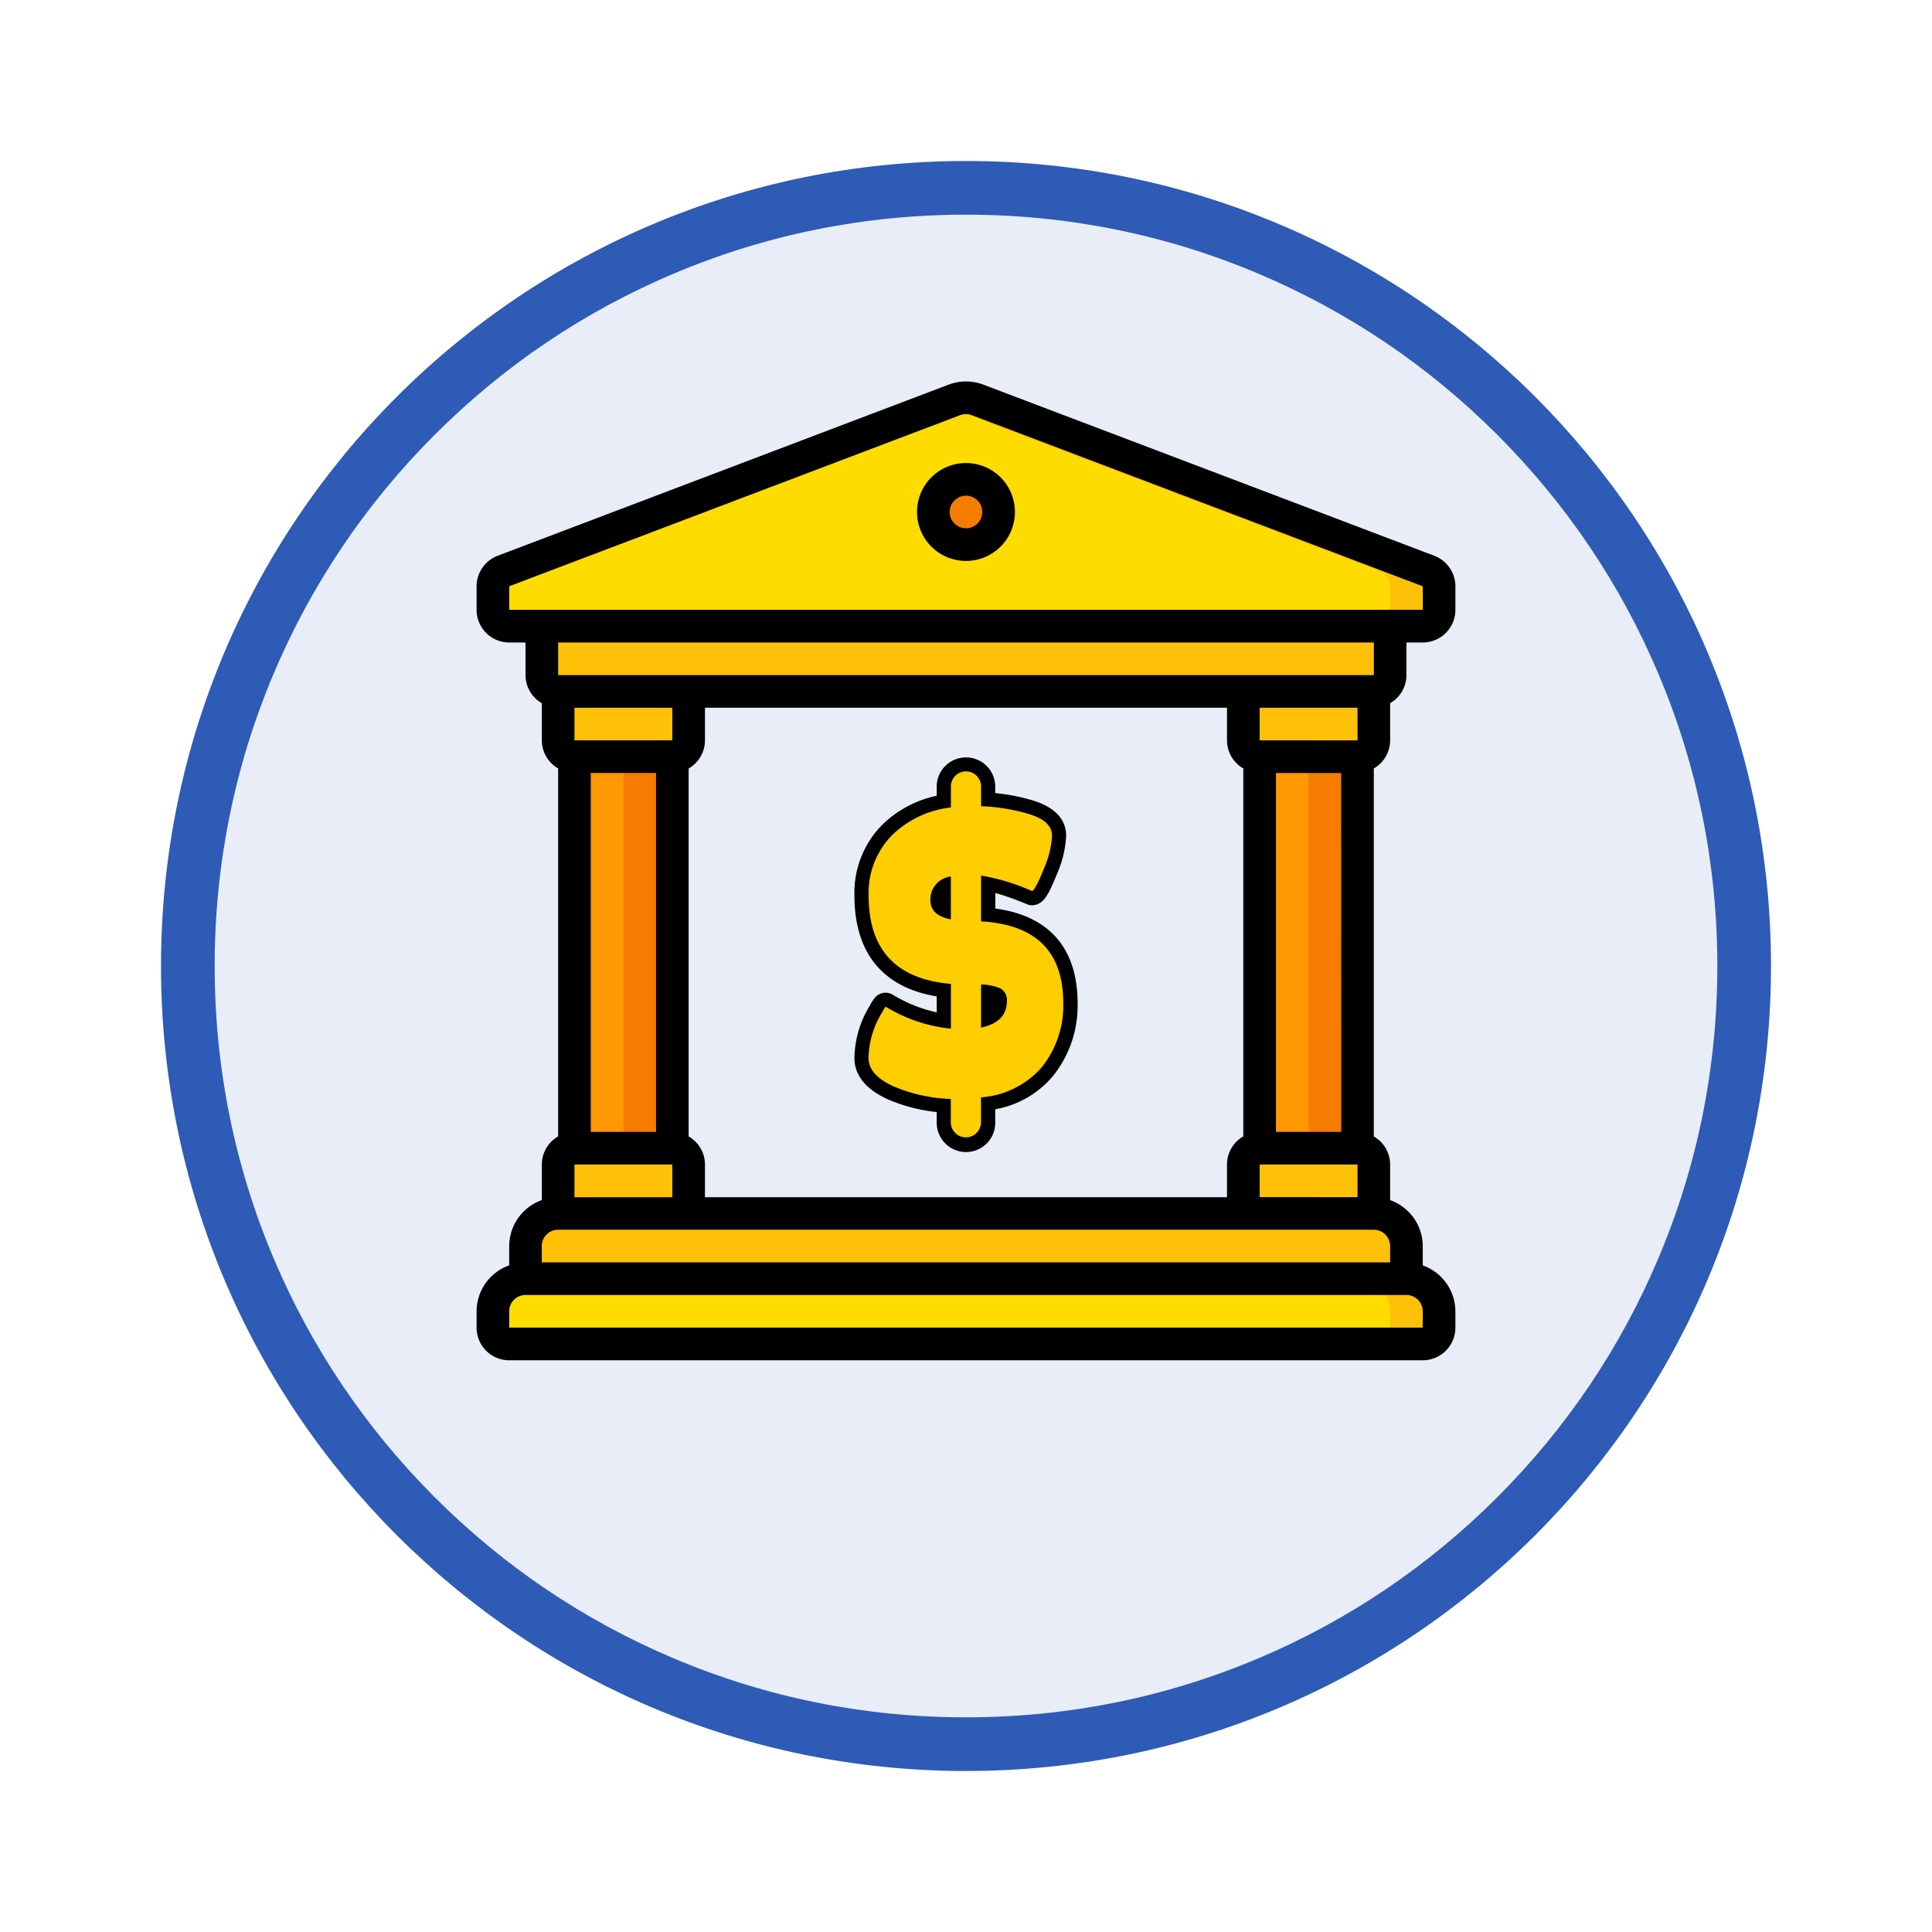 <svg xmlns="http://www.w3.org/2000/svg" xmlns:xlink="http://www.w3.org/1999/xlink" width="108" height="108" viewBox="0 0 108 108">
  <defs>
    <filter id="Trazado_904820" x="0" y="0" width="108" height="108" filterUnits="userSpaceOnUse">
      <feOffset dy="3" input="SourceAlpha"/>
      <feGaussianBlur stdDeviation="3" result="blur"/>
      <feFlood flood-opacity="0.161"/>
      <feComposite operator="in" in2="blur"/>
      <feComposite in="SourceGraphic"/>
    </filter>
  </defs>
  <g id="Grupo_1206234" data-name="Grupo 1206234" transform="translate(-210 -1079.959)">
    <g id="Grupo_1200796" data-name="Grupo 1200796" transform="translate(219 1085.959)">
      <g id="Grupo_1184786" data-name="Grupo 1184786" transform="translate(0 0)">
        <g id="Grupo_1173585" data-name="Grupo 1173585">
          <g id="Grupo_1173428" data-name="Grupo 1173428">
            <g id="Grupo_1171958" data-name="Grupo 1171958">
              <g id="Grupo_1167341" data-name="Grupo 1167341">
                <g id="Grupo_1166792" data-name="Grupo 1166792">
                  <g transform="matrix(1, 0, 0, 1, -9, -6)" filter="url(#Trazado_904820)">
                    <g id="Trazado_904820-2" data-name="Trazado 904820" transform="translate(9 6)" fill="#e8edf7">
                      <path d="M 45 88.5 C 39.127 88.5 33.43 87.35 28.068 85.082 C 22.889 82.891 18.236 79.755 14.241 75.759 C 10.245 71.764 7.109 67.111 4.918 61.932 C 2.65 56.57 1.5 50.873 1.5 45 C 1.5 39.127 2.65 33.43 4.918 28.068 C 7.109 22.889 10.245 18.236 14.241 14.241 C 18.236 10.245 22.889 7.109 28.068 4.918 C 33.43 2.65 39.127 1.5 45 1.5 C 50.873 1.5 56.57 2.65 61.932 4.918 C 67.111 7.109 71.764 10.245 75.759 14.241 C 79.755 18.236 82.891 22.889 85.082 28.068 C 87.35 33.43 88.5 39.127 88.5 45 C 88.5 50.873 87.35 56.57 85.082 61.932 C 82.891 67.111 79.755 71.764 75.759 75.759 C 71.764 79.755 67.111 82.891 61.932 85.082 C 56.57 87.35 50.873 88.5 45 88.5 Z" stroke="none"/>
                      <path d="M 45 3 C 39.329 3 33.829 4.11 28.653 6.299 C 23.652 8.415 19.16 11.443 15.302 15.302 C 11.443 19.16 8.415 23.652 6.299 28.653 C 4.11 33.829 3 39.329 3 45 C 3 50.671 4.11 56.171 6.299 61.347 C 8.415 66.348 11.443 70.84 15.302 74.698 C 19.16 78.557 23.652 81.585 28.653 83.701 C 33.829 85.89 39.329 87 45 87 C 50.671 87 56.171 85.89 61.347 83.701 C 66.348 81.585 70.84 78.557 74.698 74.698 C 78.557 70.84 81.585 66.348 83.701 61.347 C 85.89 56.171 87 50.671 87 45 C 87 39.329 85.89 33.829 83.701 28.653 C 81.585 23.652 78.557 19.16 74.698 15.302 C 70.84 11.443 66.348 8.415 61.347 6.299 C 56.171 4.11 50.671 3 45 3 M 45 0 C 69.853 0 90 20.147 90 45 C 90 69.853 69.853 90 45 90 C 20.147 90 -7.62939453125e-06 69.853 -7.62939453125e-06 45 C -7.62939453125e-06 20.147 20.147 0 45 0 Z" stroke="none" fill="#2e5bb6"/>
                    </g>
                  </g>
                </g>
              </g>
            </g>
          </g>
        </g>
      </g>
    </g>
    <g id="Grupo_1206233" data-name="Grupo 1206233" transform="translate(174.641 -83.716)">
      <g id="Page-1" transform="translate(62 1185)">
        <g id="_079---Classical-Studies" data-name="079---Classical-Studies" transform="translate(0 0)">
          <path id="Shape" d="M2.824,55H52.069a1.824,1.824,0,0,1,1.824,1.824v.912a.912.912,0,0,1-.912.912H1.912A.912.912,0,0,1,1,57.736v-.912A1.824,1.824,0,0,1,2.824,55Z" transform="translate(-0.088 -4.844)" fill="#ffdc00"/>
          <g id="Grupo_1206231" data-name="Grupo 1206231" transform="translate(2.736 13.679)">
            <path id="Shape-2" data-name="Shape" d="M56.736,55H54a1.824,1.824,0,0,1,1.824,1.824v.912a.912.912,0,0,1-.912.912h2.736a.912.912,0,0,0,.912-.912v-.912A1.824,1.824,0,0,0,56.736,55Z" transform="translate(-7.491 -18.522)" fill="#fec108"/>
            <path id="Shape-3" data-name="Shape" d="M4.824,51h45.6a1.824,1.824,0,0,1,1.824,1.824v1.824H3V52.824A1.824,1.824,0,0,1,4.824,51Z" transform="translate(-3 -18.17)" fill="#fec108"/>
            <path id="Shape-4" data-name="Shape" d="M51.421,15v2.736a.912.912,0,0,1-.912.912H4.912A.912.912,0,0,1,4,17.736V15" transform="translate(-3.088 -15)" fill="#fec108"/>
            <path id="Shape-5" data-name="Shape" d="M5.912,47h5.472a.912.912,0,0,1,.912.912v2.736H5V47.912A.912.912,0,0,1,5.912,47Z" transform="translate(-3.176 -17.818)" fill="#fec108"/>
            <path id="Shape-6" data-name="Shape" d="M5,19h7.3v2.736a.912.912,0,0,1-.912.912H5.912A.912.912,0,0,1,5,21.736Z" transform="translate(-3.176 -15.352)" fill="#fec108"/>
          </g>
          <path id="Rectangle-path" d="M6,23h5.472V44.887H6Z" transform="translate(-0.528 -2.026)" fill="#ff9801"/>
          <path id="Rectangle-path-2" data-name="Rectangle-path" d="M9,23h2.736V44.887H9Z" transform="translate(-0.793 -2.026)" fill="#f57c00"/>
          <path id="Shape-7" data-name="Shape" d="M47.912,47h5.472a.912.912,0,0,1,.912.912v2.736H47V47.912A.912.912,0,0,1,47.912,47Z" transform="translate(-4.139 -4.139)" fill="#fec108"/>
          <path id="Shape-8" data-name="Shape" d="M47,19h7.3v2.736a.912.912,0,0,1-.912.912H47.912A.912.912,0,0,1,47,21.736Z" transform="translate(-4.139 -1.674)" fill="#fec108"/>
          <path id="Rectangle-path-3" data-name="Rectangle-path" d="M48,23h5.472V44.887H48Z" transform="translate(-4.227 -2.026)" fill="#ff9801"/>
          <path id="Rectangle-path-4" data-name="Rectangle-path" d="M51,23h2.736V44.887H51Z" transform="translate(-4.491 -2.026)" fill="#f57c00"/>
          <path id="Shape-9" data-name="Shape" d="M53.3,10.685,28.093,1.119a1.824,1.824,0,0,0-1.293,0L1.588,10.685A.912.912,0,0,0,1,11.537v1.318a.912.912,0,0,0,.912.912H52.98a.912.912,0,0,0,.912-.912V11.537A.912.912,0,0,0,53.3,10.685Z" transform="translate(-0.088 -0.089)" fill="#ffdc00"/>
          <path id="Shape-10" data-name="Shape" d="M55.726,10.685,30.514,1.119a1.824,1.824,0,0,0-1.293,0l-.721.274,24.49,9.293a.912.912,0,0,1,.588.853v1.318a.912.912,0,0,1-.912.912H55.4a.912.912,0,0,0,.912-.912V11.537A.912.912,0,0,0,55.726,10.685Z" transform="translate(-2.51 -0.089)" fill="#fec108"/>
          <circle id="Oval" cx="1.5" cy="1.5" r="1.5" transform="translate(26 5.716)" fill="#f57c00"/>
          <path id="Shape-11" data-name="Shape" d="M53.539,9.744,28.327.177a2.749,2.749,0,0,0-1.938,0L1.177,9.744A1.834,1.834,0,0,0,0,11.449v1.318a1.824,1.824,0,0,0,1.824,1.824h.912v1.824a1.817,1.817,0,0,0,.912,1.57v2.077a1.817,1.817,0,0,0,.912,1.57V42.2a1.817,1.817,0,0,0-.912,1.57v1.992a2.736,2.736,0,0,0-1.824,2.568v1.08A2.736,2.736,0,0,0,0,51.981v.912a1.824,1.824,0,0,0,1.824,1.824H52.892a1.824,1.824,0,0,0,1.824-1.824v-.912a2.736,2.736,0,0,0-1.824-2.568v-1.08a2.736,2.736,0,0,0-1.824-2.568V43.773a1.817,1.817,0,0,0-.912-1.57V21.633a1.817,1.817,0,0,0,.912-1.57V17.985a1.817,1.817,0,0,0,.912-1.57V14.591h.912a1.824,1.824,0,0,0,1.824-1.824V11.449A1.834,1.834,0,0,0,53.539,9.744Zm-11.59,8.495v1.824a1.817,1.817,0,0,0,.912,1.57V42.2a1.817,1.817,0,0,0-.912,1.57V45.6H12.767V43.773a1.817,1.817,0,0,0-.912-1.57V21.633a1.817,1.817,0,0,0,.912-1.57V18.239Zm7.3,1.824H43.773V18.239h5.472Zm0,25.534H43.773V43.773h5.472Zm-.912-3.648H44.685V21.887h3.648ZM5.472,43.773h5.472V45.6H5.472Zm.912-21.887h3.648V41.949H6.384Zm4.56-1.824H5.472V18.239h5.472Zm-7.3,28.27a.912.912,0,0,1,.912-.912h45.6a.912.912,0,0,1,.912.912v.912H3.648Zm49.245,4.56H1.824v-.912a.912.912,0,0,1,.912-.912H51.98a.912.912,0,0,1,.912.912ZM50.157,16.415H4.56V14.591h45.6Zm2.736-4.966v1.318H1.824V11.449L27.034,1.883a.918.918,0,0,1,.647,0l25.211,9.566Z" transform="translate(0 -0.001)"/>
          <path id="Shape-12" data-name="Shape" d="M27,7.736A2.736,2.736,0,1,0,29.736,5,2.736,2.736,0,0,0,27,7.736Zm3.648,0a.912.912,0,1,1-.912-.912A.912.912,0,0,1,30.648,7.736Z" transform="translate(-2.378 -0.441)"/>
        </g>
      </g>
      <g id="Icon" transform="translate(83.122 1205.975)">
        <g id="_03" transform="translate(0 0)">
          <g id="Grupo_1206232" data-name="Grupo 1206232" transform="translate(0)">
            <path id="Trazado_1048042" data-name="Trazado 1048042" d="M129.936,43.7a1.639,1.639,0,0,1-1.636-1.636v-.6a9.285,9.285,0,0,1-2.658-.679c-1.607-.7-1.942-1.654-1.942-2.338a5.758,5.758,0,0,1,.872-2.951,2.506,2.506,0,0,1,.231-.372.786.786,0,0,1,1.046-.217,7.918,7.918,0,0,0,2.451.985V35c-3.017-.5-4.6-2.437-4.6-5.637a5.4,5.4,0,0,1,1.522-3.922,6.192,6.192,0,0,1,3.078-1.659v-.547a1.636,1.636,0,0,1,3.271,0v.4a10.923,10.923,0,0,1,2.192.438c1.466.476,1.772,1.32,1.772,1.947a5.991,5.991,0,0,1-.523,2.159c-.467,1.164-.707,1.522-1.1,1.673a.807.807,0,0,1-.278.052.735.735,0,0,1-.3-.061,15.418,15.418,0,0,0-1.758-.627v.872c3.017.405,4.6,2.225,4.6,5.3a6.288,6.288,0,0,1-1.357,4.039,5.437,5.437,0,0,1-3.248,1.881v.749A1.632,1.632,0,0,1,129.936,43.7Z" transform="translate(-123.7 -21.6)"/>
            <path id="Trazado_1048043" data-name="Trazado 1048043" d="M146.692,46.813V44.254a11.592,11.592,0,0,1,2.852.867c.123-.047.339-.452.65-1.23a5.354,5.354,0,0,0,.467-1.867c0-.533-.41-.929-1.23-1.192a10.867,10.867,0,0,0-2.738-.457V39.244a.844.844,0,0,0-1.687,0v1.2a5.63,5.63,0,0,0-3.3,1.56,4.614,4.614,0,0,0-1.3,3.365q0,4.546,4.6,4.94v2.5a8.568,8.568,0,0,1-3.648-1.23,2.445,2.445,0,0,0-.184.3,5,5,0,0,0-.773,2.569c0,.65.49,1.193,1.466,1.617a8.823,8.823,0,0,0,3.134.674v1.334a.844.844,0,0,0,1.687,0V56.65a4.949,4.949,0,0,0,3.417-1.706,5.511,5.511,0,0,0,1.183-3.549q.007-4.327-4.6-4.581Zm-2.833-1.193a1.289,1.289,0,0,1,1.145-1.315V46.7C144.241,46.559,143.86,46.2,143.86,45.621Zm2.833,7.131V50.339a2.967,2.967,0,0,1,1.089.226.741.741,0,0,1,.354.716Q148.135,52.441,146.692,52.752Z" transform="translate(-139.613 -37.608)" fill="#ffce00"/>
          </g>
        </g>
      </g>
    </g>
  </g>
</svg>
